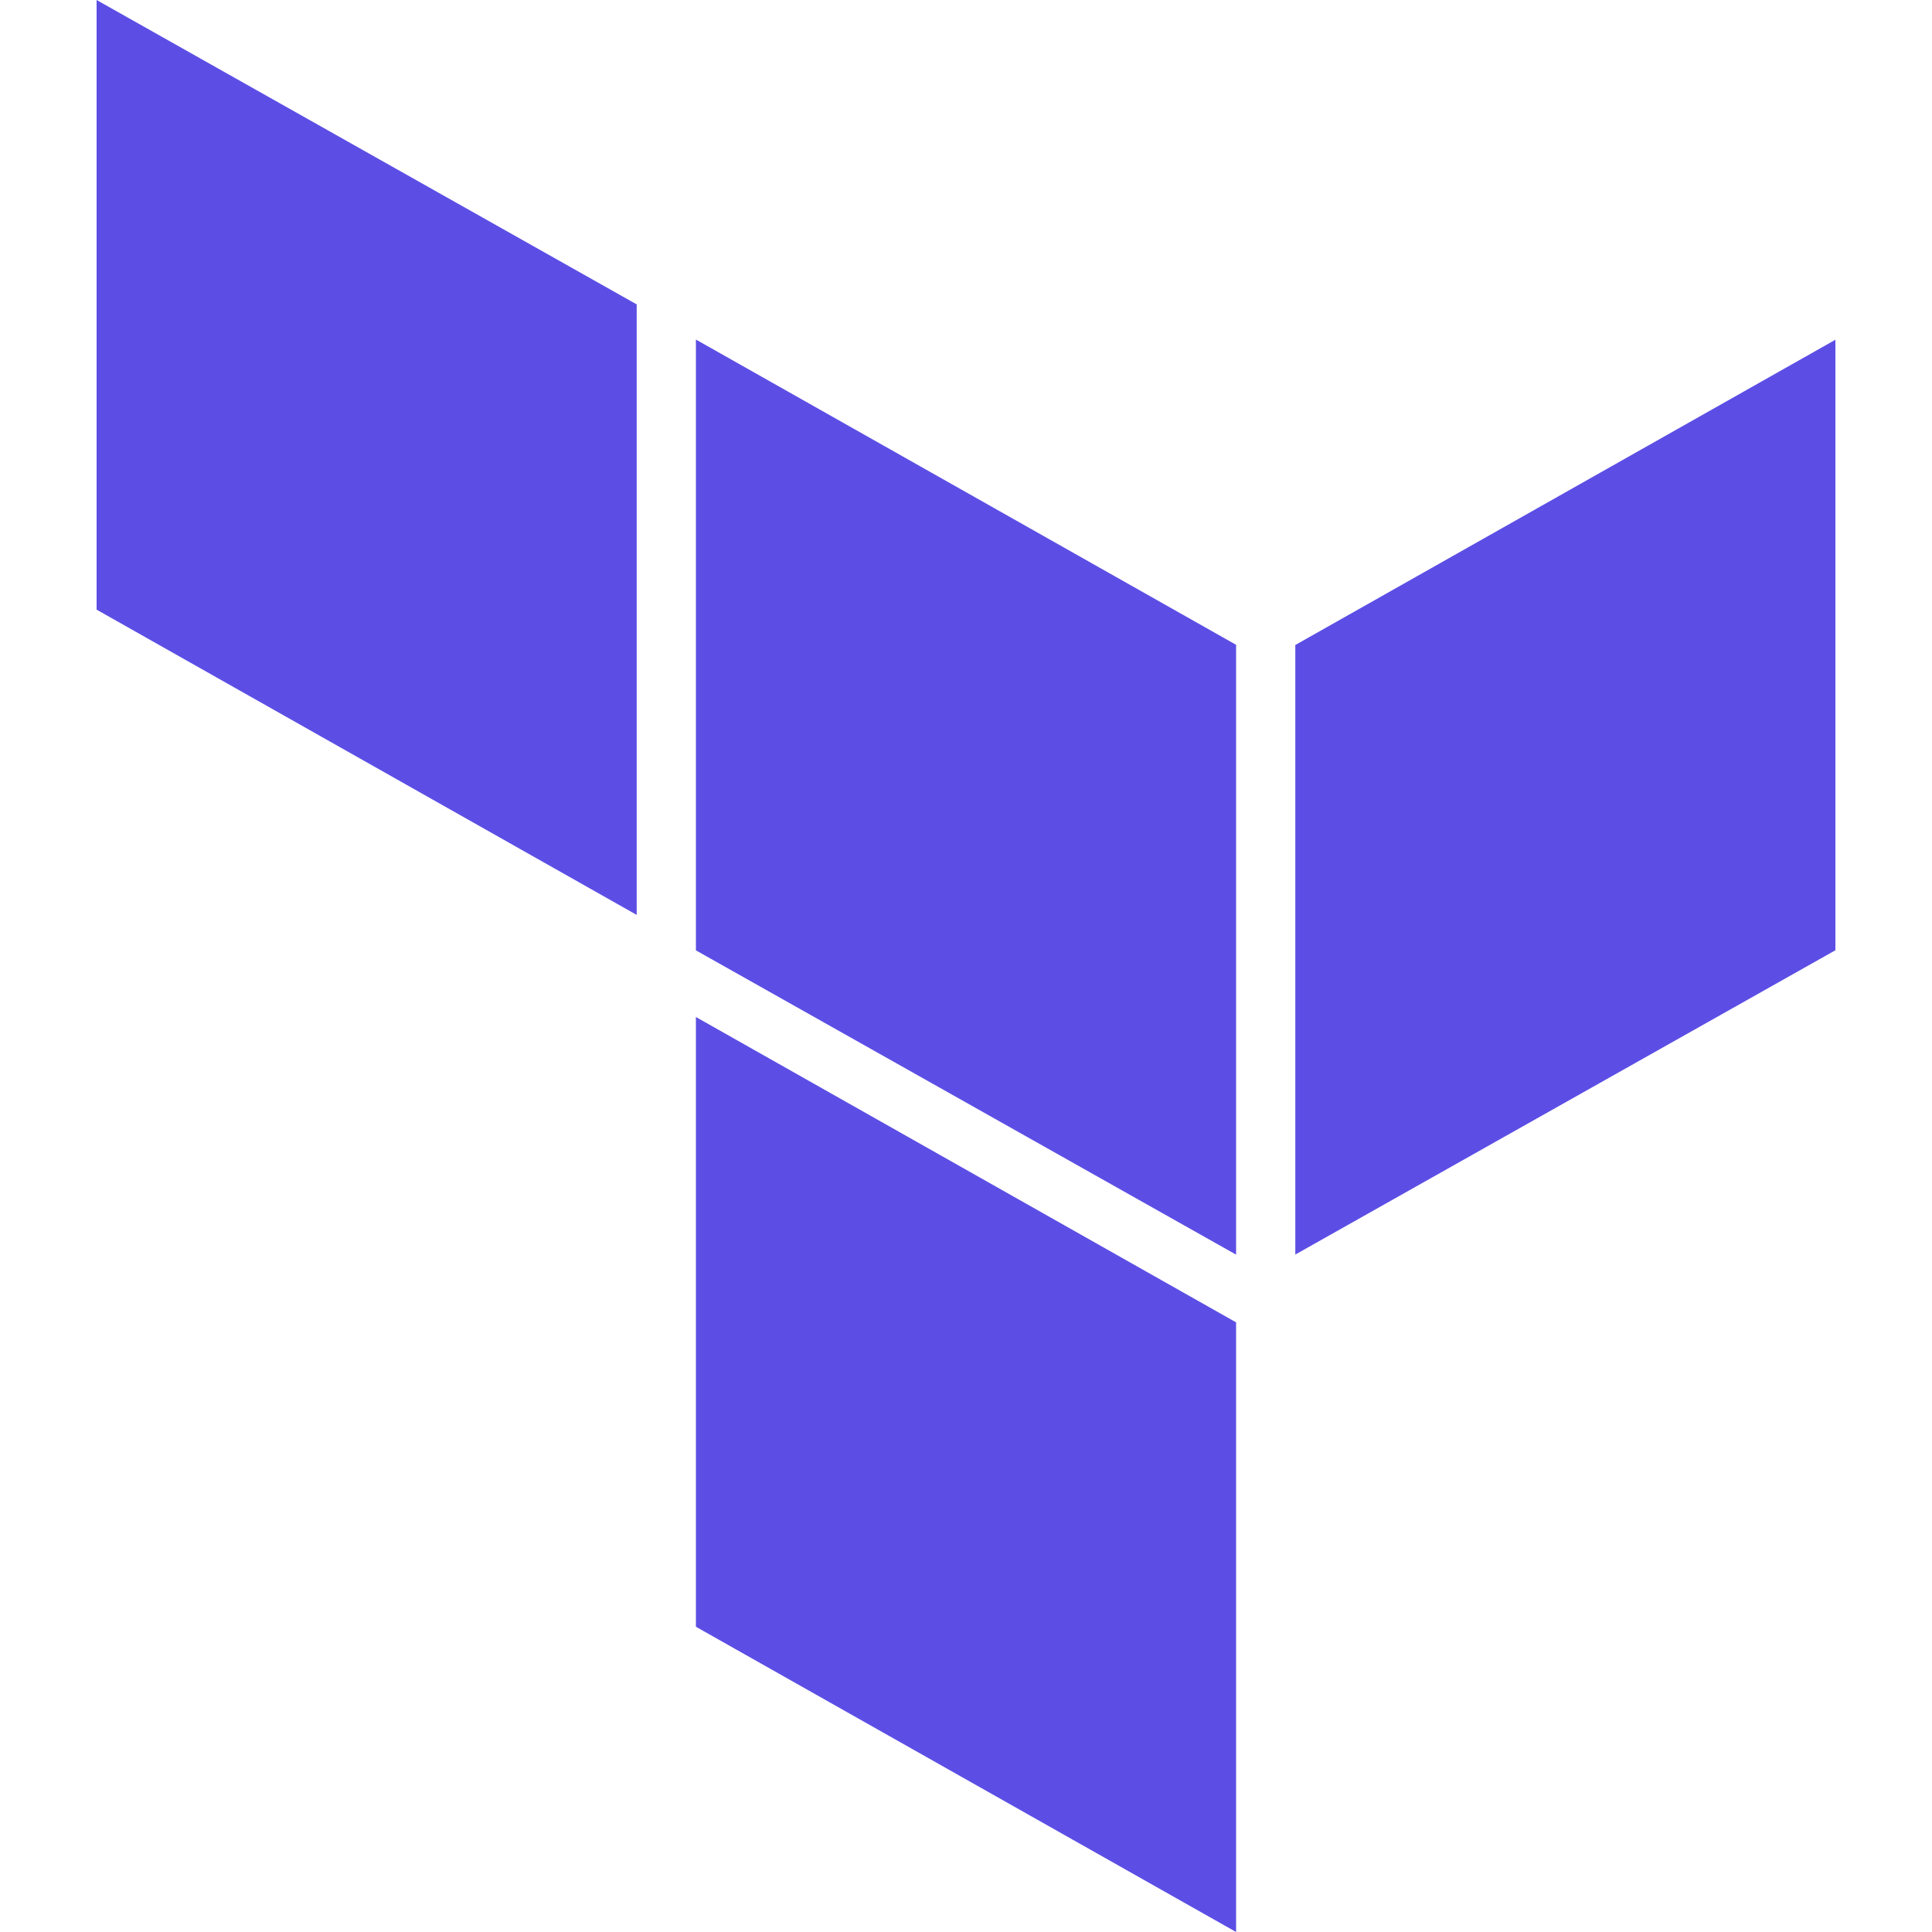 <svg width="1em" height="1em" viewBox="0 0 20 20" fill="#5C4EE5" xmlns="http://www.w3.org/2000/svg"><g clip-path="url(#a)"><path fill-rule="evenodd" clip-rule="evenodd" d="M1 0v6.311l5.591 3.16v-6.32L1 0Zm11.796 12.988-5.592-3.15V3.515l5.592 3.16v6.312Zm.613 0V6.677L19 3.517v6.32l-5.591 3.15Zm-6.205-2.46 5.592 3.161V20l-5.592-3.16v-6.312Z"/></g><defs><clipPath id="a"><path d="M0 0h20v20H0z"/></clipPath></defs></svg>